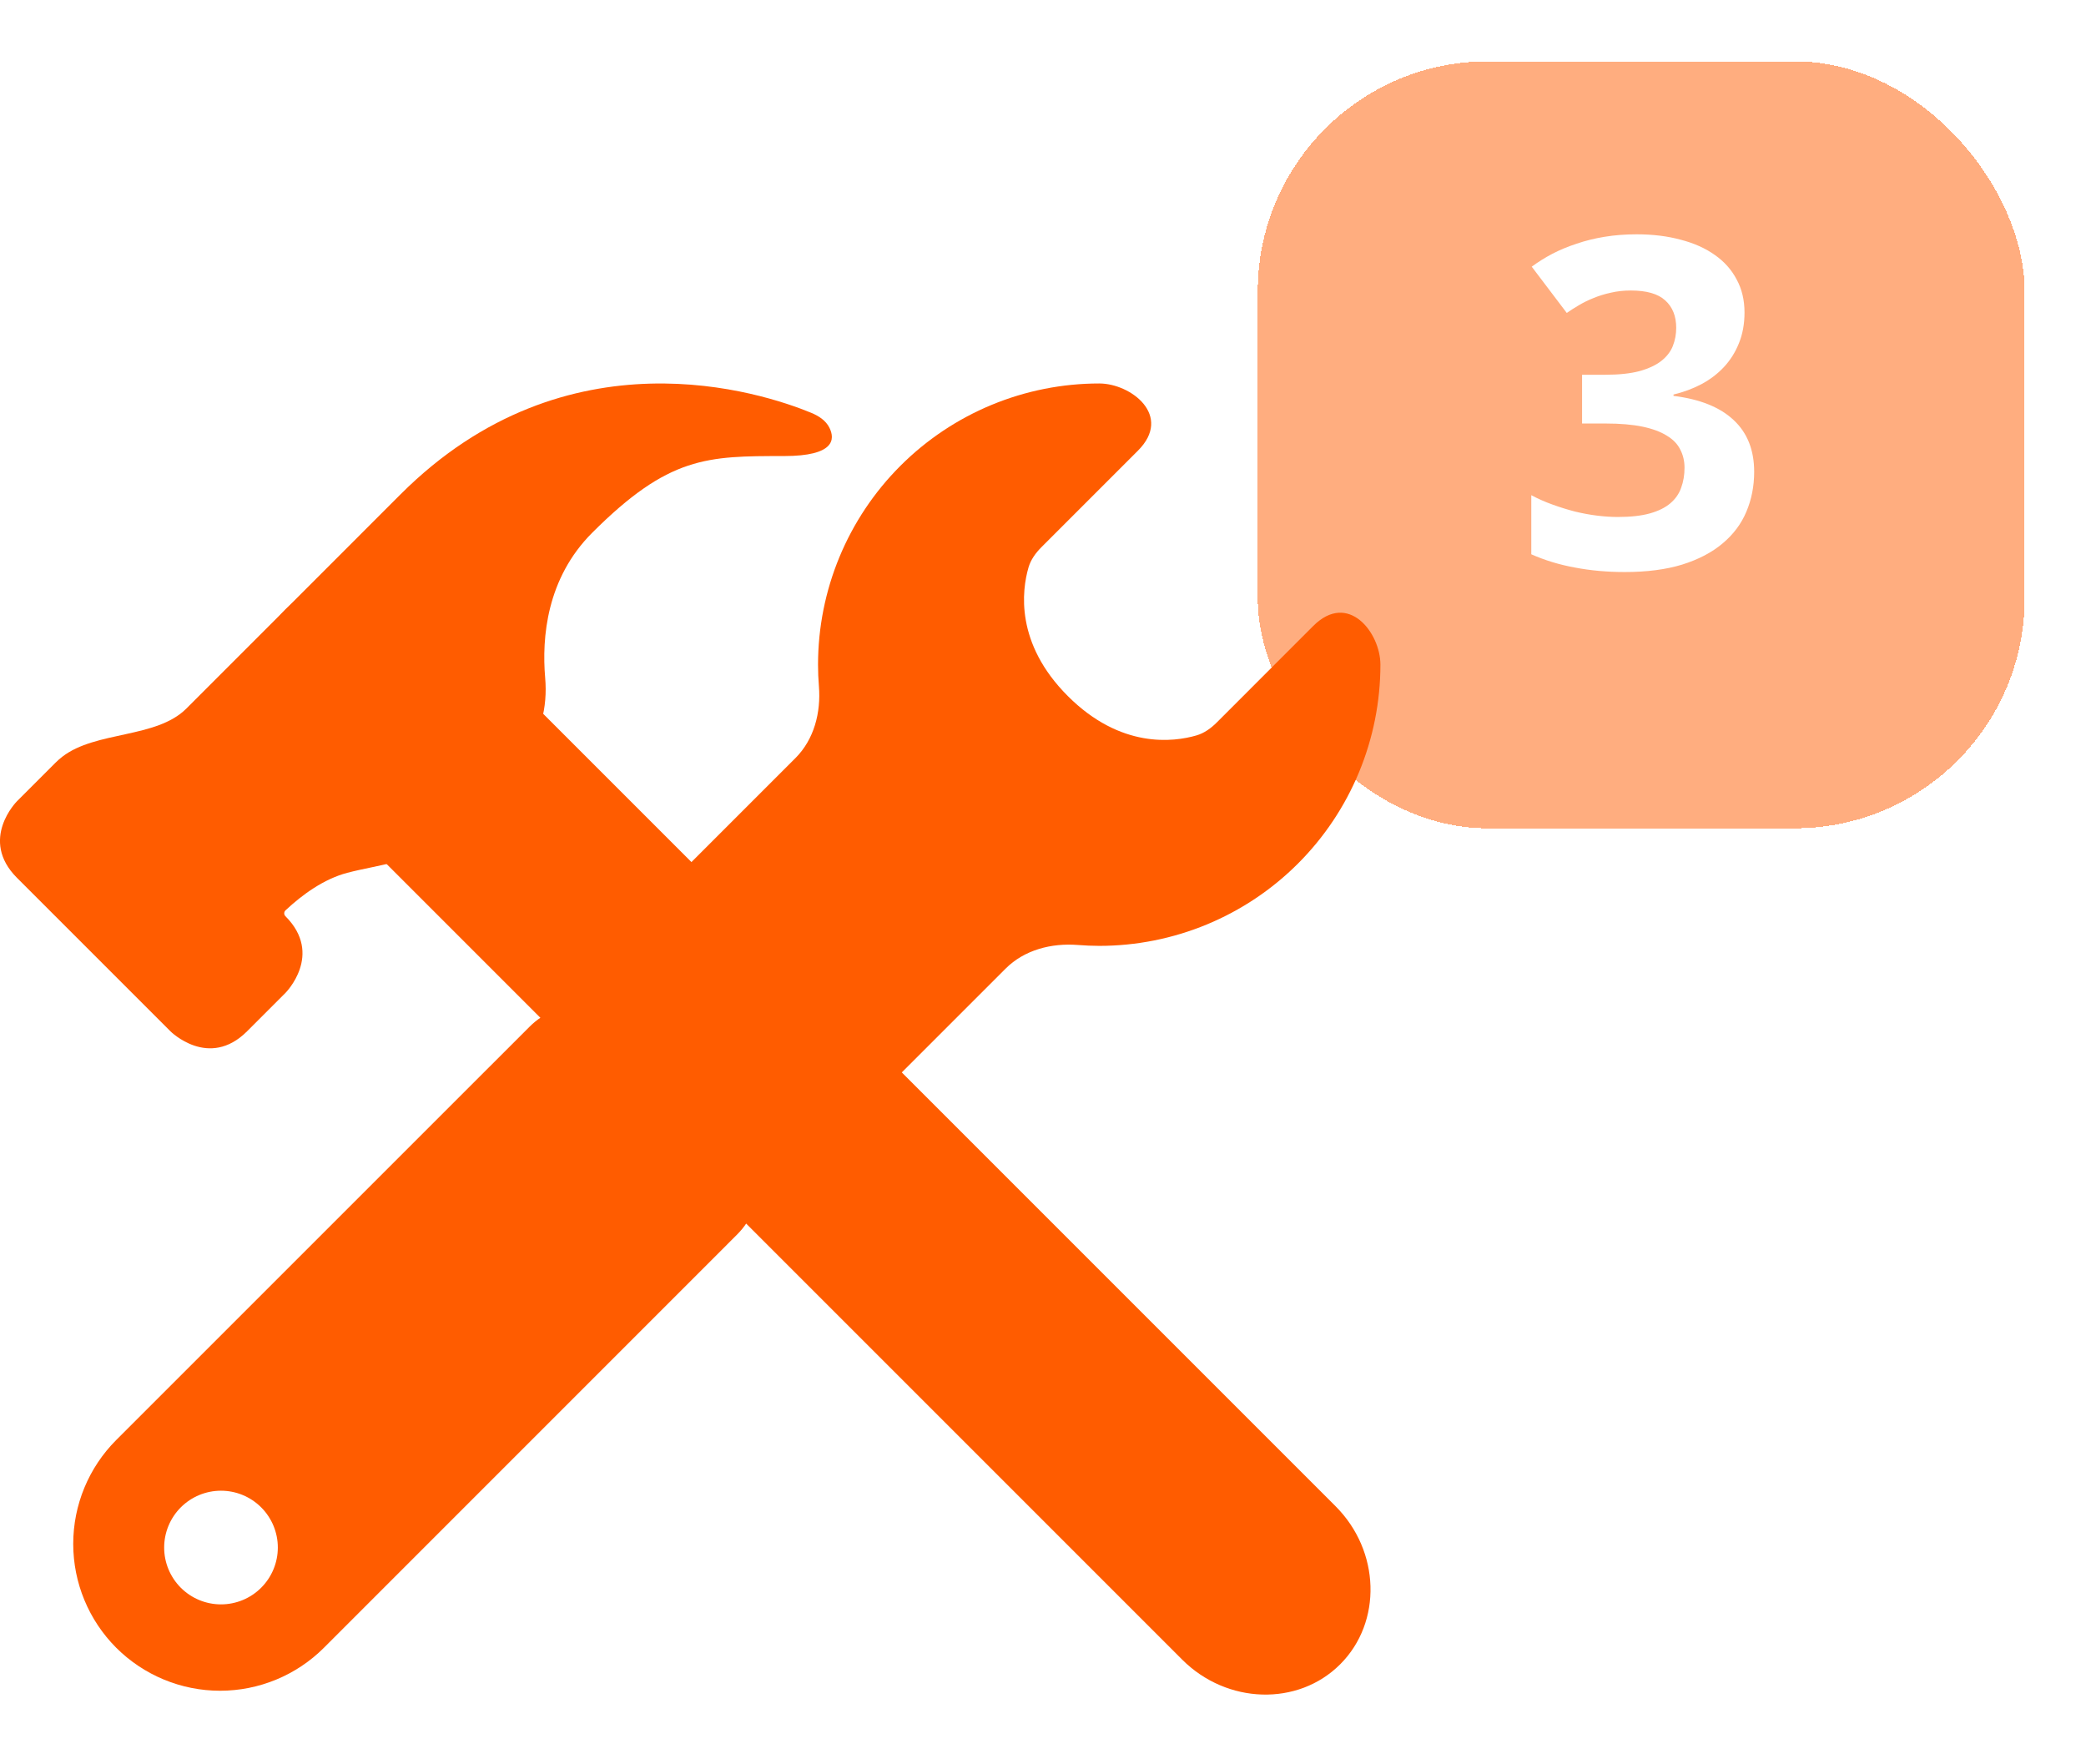 <svg width="136" height="115" viewBox="0 0 136 115" fill="none" xmlns="http://www.w3.org/2000/svg">
<g clip-path="url(#clip0_513_72)">
<path d="M85.618 40.81L79.337 47.093C78.956 47.474 78.518 47.796 78.001 47.946C76.514 48.377 73.067 48.828 69.62 45.38C66.171 41.933 66.624 38.485 67.054 36.998C67.204 36.482 67.526 36.044 67.907 35.663L74.19 29.38C76.478 27.095 73.73 25 71.668 25C69.26 25 66.876 25.474 64.651 26.395C62.427 27.316 60.405 28.666 58.703 30.369C57 32.071 55.65 34.092 54.728 36.316C53.807 38.541 53.333 40.925 53.333 43.333C53.333 43.804 53.352 44.272 53.39 44.734C53.529 46.45 53.078 48.204 51.861 49.421L41.855 59.427C39.903 61.38 39.903 64.545 41.855 66.498L48.497 73.14C50.45 75.092 53.615 75.092 55.568 73.14L65.564 63.146C66.786 61.923 68.551 61.471 70.275 61.607C70.737 61.644 71.201 61.663 71.665 61.665C74.073 61.665 76.456 61.191 78.68 60.27C80.905 59.348 82.926 57.998 84.628 56.295C86.33 54.593 87.681 52.572 88.602 50.348C89.523 48.124 89.998 45.74 89.998 43.333C90 41.258 87.903 38.525 85.618 40.81ZM41.585 66.947C39.633 64.993 36.467 64.993 34.514 66.946L7.577 93.88C5.783 95.676 4.774 98.112 4.774 100.651C4.774 103.191 5.783 105.626 7.577 107.423C9.374 109.217 11.809 110.226 14.349 110.226C16.888 110.226 19.324 109.217 21.12 107.423L48.053 80.487C50.005 78.535 50.005 75.37 48.053 73.417L41.585 66.947ZM14.408 104.595C13.921 104.595 13.439 104.499 12.99 104.313C12.54 104.127 12.132 103.854 11.788 103.51C11.444 103.166 11.171 102.757 10.985 102.308C10.798 101.858 10.703 101.377 10.703 100.89C10.703 100.403 10.798 99.922 10.985 99.472C11.171 99.023 11.444 98.614 11.788 98.27C12.132 97.926 12.54 97.653 12.99 97.467C13.439 97.281 13.921 97.185 14.408 97.185C15.39 97.185 16.332 97.575 17.027 98.27C17.722 98.965 18.113 99.907 18.113 100.89C18.113 101.873 17.722 102.815 17.027 103.51C16.332 104.205 15.39 104.595 14.408 104.595Z" fill="#FF5C00"/>
<path d="M77.075 108.198C79.99 111.113 84.63 111.25 87.377 108.5C90.127 105.75 89.99 101.113 87.075 98.198L28.913 40.035C25.995 37.118 21.36 36.983 18.61 39.733C15.86 42.483 15.998 47.12 18.913 50.035L77.075 108.198Z" fill="#FF5C00"/>
<path d="M54.078 27.891C53.841 27.409 53.371 27.111 52.874 26.907C49.714 25.608 36.969 21.374 26.11 32.232L12.146 46.197C10.193 48.15 6.253 47.644 4.066 49.33C3.914 49.447 3.762 49.58 3.61 49.732L1.11 52.232C1.11 52.232 1.11 52.232 1.11 52.232C1.11 52.232 -1.39 54.732 1.11 57.232L11.11 67.232C11.11 67.232 13.61 69.732 16.11 67.232L18.61 64.732C18.61 64.732 18.61 64.732 18.61 64.732C18.61 64.732 21.11 62.232 18.61 59.732C18.503 59.625 18.504 59.451 18.615 59.348C19.724 58.312 21.122 57.302 22.641 56.902C24.7 56.359 27.126 56.217 28.631 54.712L33.925 49.417C35.264 48.078 35.707 46.087 35.544 44.2C35.316 41.562 35.637 37.705 38.61 34.732C43.61 29.732 46.11 29.732 51.11 29.732C54.428 29.732 54.443 28.632 54.078 27.891Z" fill="#FF5C00"/>
</g>
<g filter="url(#filter0_d_513_72)">
<rect x="82" width="50" height="50" rx="15" fill="#FF5C00" fill-opacity="0.5" shape-rendering="crispEdges"/>
</g>
<path d="M113.736 20.374C113.736 21.116 113.614 21.785 113.37 22.381C113.136 22.967 112.809 23.484 112.389 23.934C111.979 24.373 111.49 24.744 110.924 25.047C110.367 25.34 109.762 25.564 109.107 25.721V25.809C110.836 26.023 112.145 26.551 113.033 27.391C113.922 28.221 114.366 29.344 114.366 30.76C114.366 31.697 114.195 32.566 113.854 33.367C113.521 34.158 113.004 34.847 112.301 35.433C111.607 36.019 110.729 36.477 109.664 36.81C108.609 37.132 107.364 37.293 105.929 37.293C104.776 37.293 103.692 37.195 102.677 37C101.661 36.815 100.714 36.526 99.835 36.136V32.283C100.274 32.518 100.738 32.723 101.227 32.898C101.715 33.074 102.203 33.226 102.691 33.352C103.18 33.47 103.658 33.558 104.127 33.616C104.605 33.675 105.055 33.704 105.475 33.704C106.314 33.704 107.013 33.626 107.569 33.47C108.126 33.313 108.57 33.094 108.902 32.81C109.234 32.527 109.469 32.19 109.605 31.8C109.752 31.399 109.825 30.965 109.825 30.496C109.825 30.057 109.732 29.661 109.547 29.31C109.371 28.948 109.078 28.645 108.668 28.401C108.268 28.148 107.74 27.952 107.086 27.815C106.432 27.679 105.626 27.61 104.669 27.61H103.146V24.432H104.64C105.538 24.432 106.285 24.354 106.881 24.197C107.477 24.031 107.95 23.811 108.302 23.538C108.663 23.255 108.917 22.928 109.063 22.557C109.21 22.186 109.283 21.79 109.283 21.37C109.283 20.608 109.044 20.013 108.565 19.583C108.097 19.153 107.35 18.939 106.324 18.939C105.855 18.939 105.416 18.987 105.006 19.085C104.605 19.173 104.229 19.29 103.878 19.436C103.536 19.573 103.219 19.73 102.926 19.905C102.643 20.071 102.384 20.237 102.149 20.403L99.864 17.386C100.274 17.083 100.719 16.805 101.197 16.551C101.686 16.297 102.213 16.077 102.779 15.892C103.346 15.696 103.956 15.545 104.61 15.438C105.265 15.33 105.963 15.276 106.705 15.276C107.76 15.276 108.717 15.394 109.576 15.628C110.445 15.852 111.188 16.185 111.803 16.624C112.418 17.054 112.892 17.586 113.224 18.221C113.565 18.846 113.736 19.564 113.736 20.374Z" fill="white"/>
<defs>
<filter id="filter0_d_513_72" x="78" y="0" width="58" height="58" filterUnits="userSpaceOnUse" color-interpolation-filters="sRGB">
<feFlood flood-opacity="0" result="BackgroundImageFix"/>
<feColorMatrix in="SourceAlpha" type="matrix" values="0 0 0 0 0 0 0 0 0 0 0 0 0 0 0 0 0 0 127 0" result="hardAlpha"/>
<feOffset dy="4"/>
<feGaussianBlur stdDeviation="2"/>
<feComposite in2="hardAlpha" operator="out"/>
<feColorMatrix type="matrix" values="0 0 0 0 0 0 0 0 0 0 0 0 0 0 0 0 0 0 0.5 0"/>
<feBlend mode="normal" in2="BackgroundImageFix" result="effect1_dropShadow_513_72"/>
<feBlend mode="normal" in="SourceGraphic" in2="effect1_dropShadow_513_72" result="shape"/>
</filter>
<clipPath id="clip0_513_72">
<rect width="90" height="90" fill="white" transform="translate(0 25)"/>
</clipPath>
</defs>
</svg>
